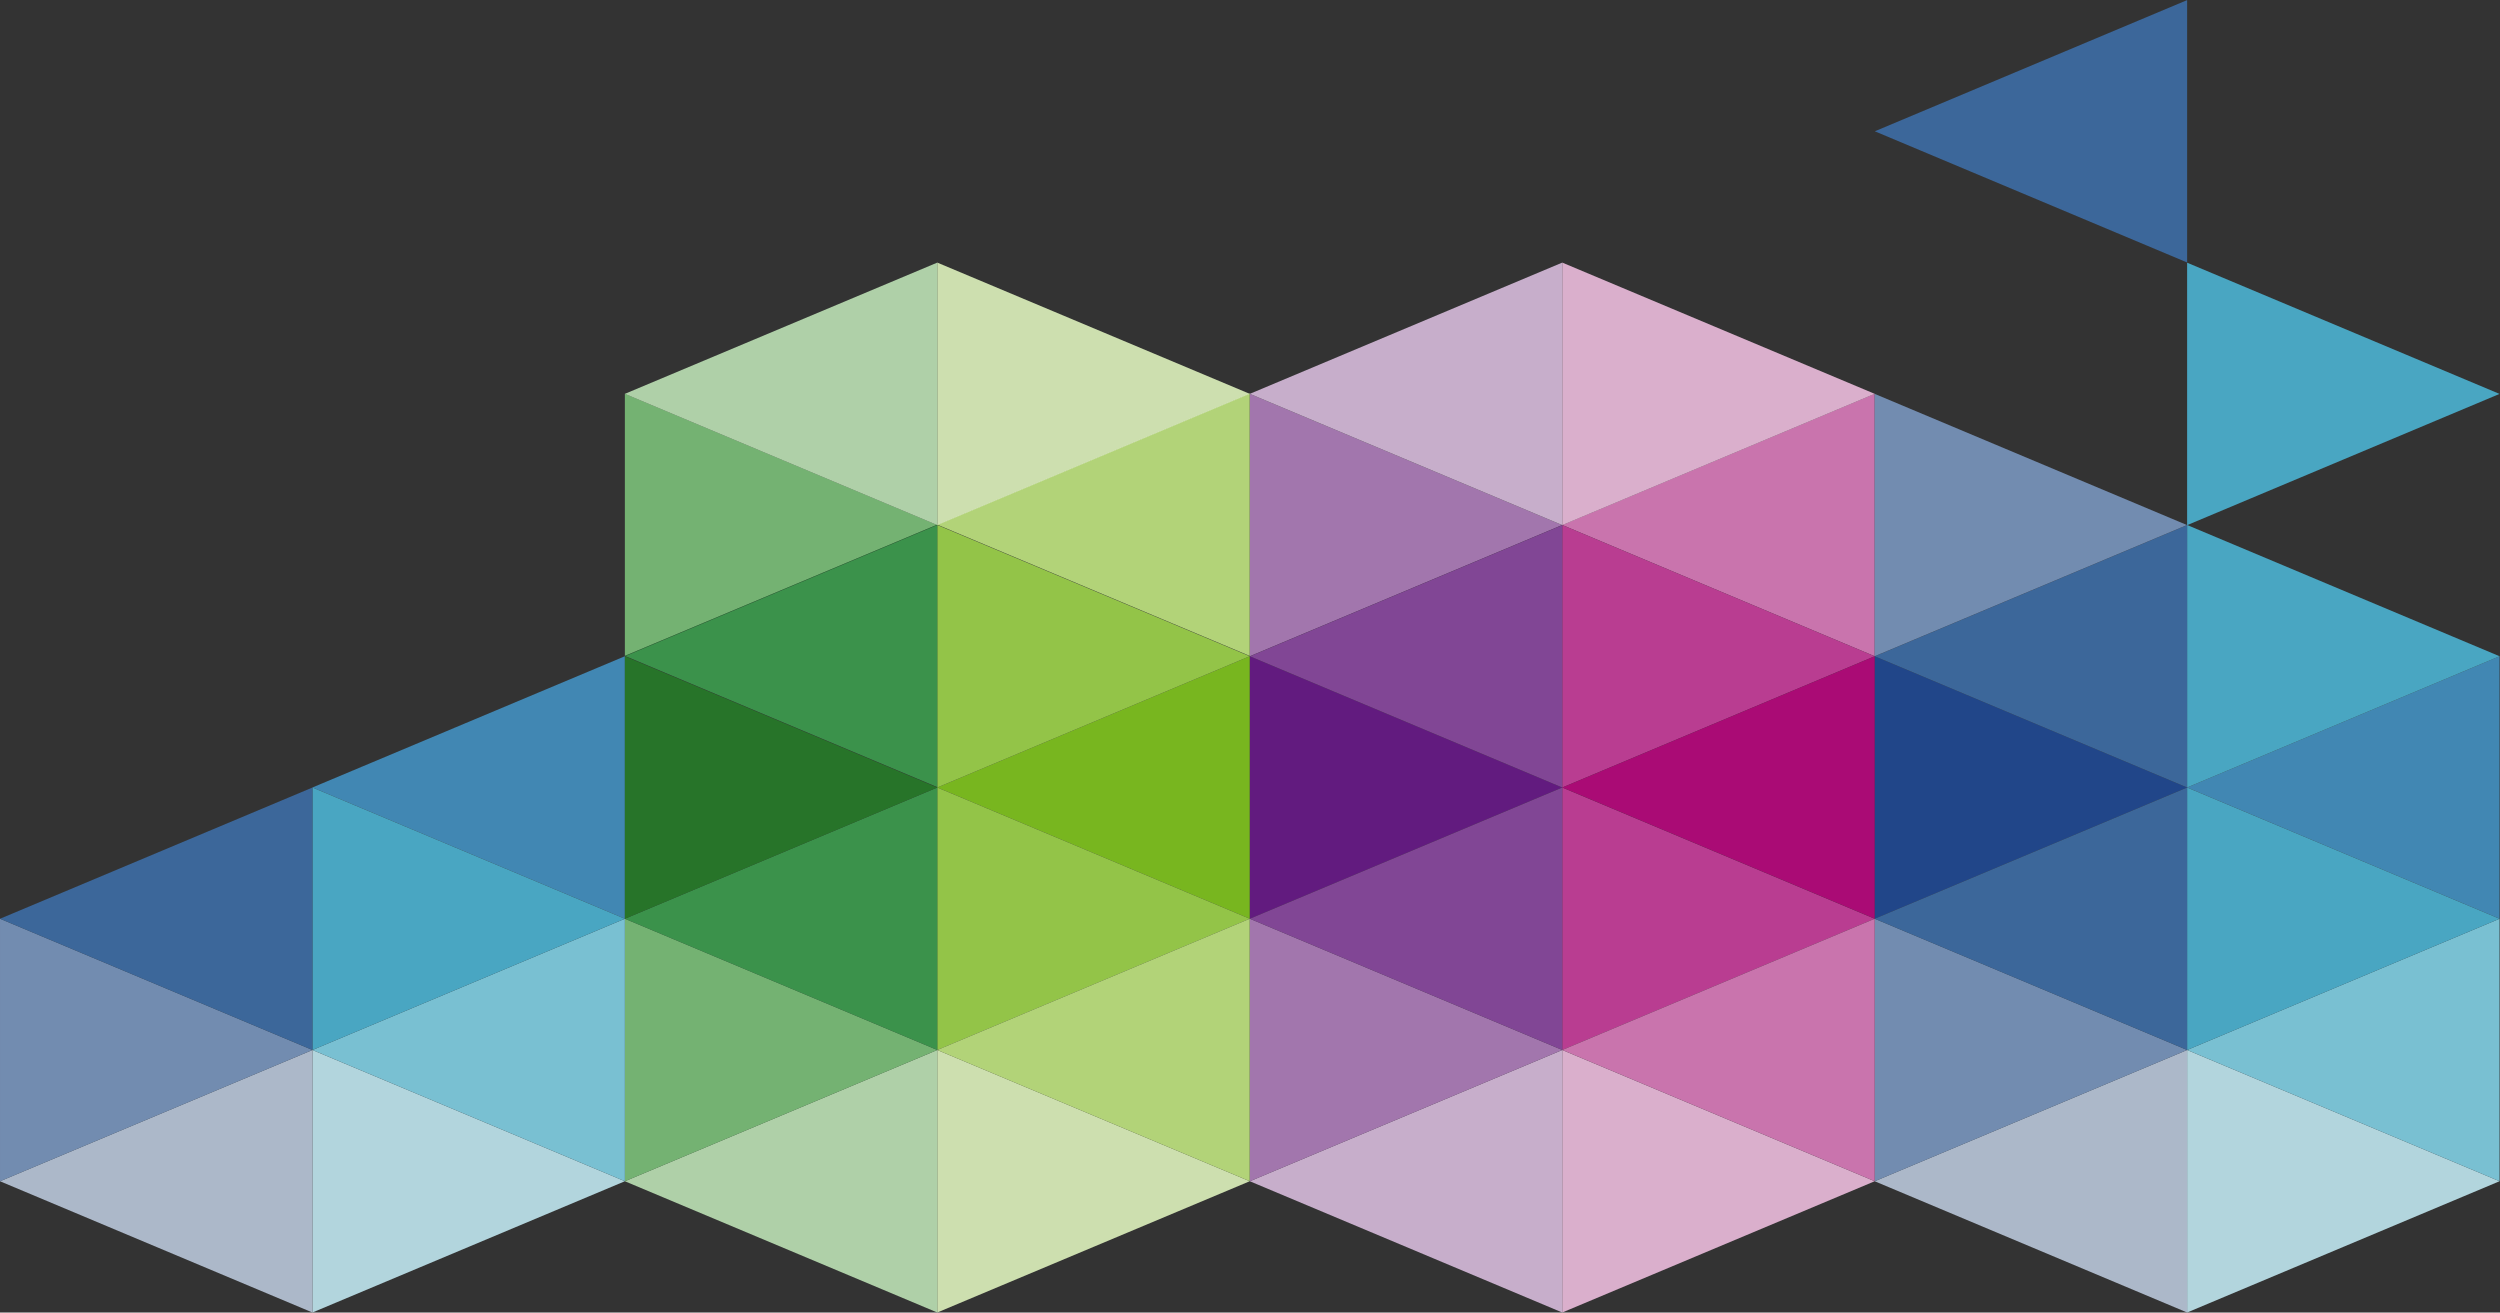 <svg id="Layer_1" data-name="Layer 1" xmlns="http://www.w3.org/2000/svg" viewBox="0 0 866.757 455.048"><rect x="0" y="0" width="866.757" height="455.048" fill="#333333" stroke="none"/><title>1200-header-home</title><polygon points="866.601 227.521 866.601 318.525 758.279 273.023 866.601 227.521" fill="#4390c1" opacity="0.9"/><polygon points="649.959 227.528 649.959 318.534 758.281 273.029 649.959 227.528" fill="#204893" opacity="0.9"/><polygon points="758.28 273.025 758.28 273.025 758.28 273.023 866.602 227.521 758.28 182.021 758.28 182.055 758.28 273.025" fill="#4cb3d2" opacity="0.9"/><path d="M758.28,273.024v-90.97L650,227.538Zm0-90.97v-.034l-.038.018Z" fill="#3d6da6" opacity="0.9"/><polygon points="649.959 227.516 649.959 136.515 541.637 182.017 649.959 227.516" fill="#d97bbb" opacity="0.9"/><polygon points="541.638 182.05 649.958 136.543 541.638 91.041 541.638 182.05" fill="#ecbddd" opacity="0.9"/><polygon points="216.643 227.399 324.813 181.961 216.643 136.522 216.643 227.399" fill="#7bc079" opacity="0.9"/><polygon points="758.28 455.048 866.597 409.542 758.28 364.04 758.28 455.048" fill="#c0e7f0" opacity="0.9"/><polygon points="758.28 455.046 758.28 364.042 649.958 409.544 758.28 455.046" fill="#b9c7da" opacity="0.9"/><polygon points="649.959 409.544 649.959 409.544 758.281 364.04 649.959 318.538 649.959 409.544" fill="#7996be" opacity="0.9"/><polygon points="758.285 364.037 758.279 364.035 758.279 364.039 758.285 364.037" fill="#4cb3d2" opacity="0.9"/><path d="M866.6,409.535v-91l-108.315,45.5Zm0-91v0l-.009,0Z" fill="#81cfe3" opacity="0.9"/><polygon points="758.285 364.038 866.601 318.538 866.592 318.536 758.281 364.036 758.285 364.038" fill="#48a1ca" opacity="0.9"/><polygon points="433.319 227.528 433.319 318.534 541.638 273.029 433.319 227.528" fill="#681988" opacity="0.9"/><polygon points="541.638 455.048 649.958 409.542 541.638 364.04 541.638 455.048" fill="#ecbddd" opacity="0.9"/><polygon points="541.638 455.046 541.638 364.042 433.318 409.544 541.638 455.046" fill="#d7bcdc" opacity="0.9"/><polygon points="433.319 409.544 433.319 409.544 541.638 364.04 433.319 318.538 433.319 409.544" fill="#ae7ebb" opacity="0.9"/><polygon points="541.643 364.037 541.636 364.035 541.636 364.039 541.643 364.037" fill="#c83e9c" opacity="0.9"/><polygon points="541.638 364.036 649.951 318.536 541.638 273.038 541.638 364.036" fill="#c83e9c" opacity="0.9"/><polygon points="541.638 364.04 541.638 364.036 541.638 273.038 433.318 318.538 541.638 364.04" fill="#8a48a0" opacity="0.9"/><path d="M649.959,409.535v-91l-108.315,45.5Zm0-91v0l-.009,0Z" fill="#d97bbb" opacity="0.9"/><polygon points="541.644 364.038 649.959 318.538 649.95 318.536 541.637 364.036 541.644 364.038" fill="#c0228d" opacity="0.9"/><polygon points="866.6 227.529 866.757 227.463 866.6 227.399 866.6 227.519 866.6 227.531 866.6 227.529" fill="#7bc079" opacity="0.9"/><polygon points="649.958 227.529 649.994 227.542 650.001 227.54 649.958 227.522 649.958 227.56 649.958 227.529" fill="#7996be" opacity="0.9"/><polygon points="649.995 227.543 649.959 227.529 649.959 227.559 649.995 227.543" fill="#204893" opacity="0.9"/><polyline points="649.959 227.523 758.242 182.039 649.959 136.553 649.959 227.521" fill="#7996be" opacity="0.9"/><path d="M758.28,91V.034L650,45.518Zm0-90.97V0l-.038.018Z" fill="#3d6da6" opacity="0.9"/><polygon points="650 227.539 758.279 182.055 758.243 182.039 649.96 227.523 649.96 227.52 650 227.539" fill="#295a9c" opacity="0.9"/><polygon points="433.319 227.523 541.6 182.039 433.319 136.553 433.319 227.523" fill="#ae7ebb" opacity="0.9"/><polygon points="541.638 273.025 541.638 273.025 541.638 273.023 649.96 227.521 541.638 182.021 541.638 182.055 541.638 273.025" fill="#c83e9c" opacity="0.9"/><polyline points="541.638 273.025 649.96 227.523 541.638 273.023" fill="#b7077c" opacity="0.9"/><path d="M541.638,273.024v-90.97L433.359,227.538Zm0-90.97v-.034l-.038.018Z" fill="#8a48a0" opacity="0.9"/><polygon points="433.36 227.539 541.639 182.055 541.6 182.039 433.319 227.523 433.36 227.539" fill="#7b2f93" opacity="0.9"/><polygon points="649.959 227.521 649.959 318.525 541.637 273.023 649.959 227.521" fill="#b7077c" opacity="0.9"/><polygon points="758.28 364.036 866.593 318.536 758.28 273.038 758.28 364.036" fill="#4cb3d2" opacity="0.9"/><polygon points="758.28 182.07 866.593 136.57 758.28 91.073 758.28 182.07" fill="#4cb3d2" opacity="0.9"/><polygon points="758.28 364.04 758.28 364.036 758.28 273.038 649.958 318.538 758.28 364.04" fill="#3d6da6" opacity="0.9"/><polygon points="433.28 227.521 433.28 318.525 324.96 273.023 433.28 227.521" fill="#80c41d" opacity="0.9"/><polygon points="216.643 227.521 216.643 318.525 108.321 273.023 216.643 227.521" fill="#4390c1" opacity="0.9"/><polygon points="324.961 455.046 433.281 409.542 324.961 364.042 324.961 455.046" fill="#def2bd" opacity="0.9"/><path d="M324.961,364.038h0v0Zm0,0,54.161-22.751,54.159-22.753-108.32-45.5v91.006" fill="#9ed44b" opacity="0.9"/><polygon points="433.28 409.535 433.28 318.534 379.121 341.285 324.96 364.038 433.28 409.535" fill="#c0e580" opacity="0.9"/><polyline points="324.961 364.038 379.122 341.285 324.961 364.036 324.961 364.038 324.961 364.036" fill="#8ecc34" opacity="0.9"/><polygon points="324.961 455.046 324.961 364.042 216.643 409.544 324.961 455.046" fill="#bde1b5" opacity="0.9"/><polygon points="108.322 455.048 216.64 409.542 108.322 364.04 108.322 455.048" fill="#c0e7f0" opacity="0.9"/><polygon points="108.322 455.046 108.322 364.042 0 409.544 108.322 455.046" fill="#b9c7da" opacity="0.9"/><polygon points="216.643 409.544 216.643 409.544 324.961 364.04 216.643 318.538 216.643 409.544" fill="#7bc079" opacity="0.9"/><polygon points="324.961 364.04 324.961 273.038 216.643 318.538 324.961 364.04" fill="#3c9d4e" opacity="0.9"/><polygon points="0.001 409.544 0.001 409.544 108.323 364.04 0.001 318.538 0.001 409.544" fill="#7996be" opacity="0.9"/><polygon points="108.328 364.037 108.321 364.035 108.321 364.039 108.328 364.037" fill="#4cb3d2" opacity="0.9"/><path d="M216.643,409.535v-91l-108.315,45.5Zm0-91v0l-.009,0Z" fill="#81cfe3" opacity="0.9"/><polygon points="108.328 364.038 216.643 318.538 216.634 318.536 108.323 364.036 108.328 364.038" fill="#48a1ca" opacity="0.9"/><polygon points="324.961 273.021 433.281 227.514 324.961 182.015 324.961 273.021" fill="#9ed44b" opacity="0.9"/><polygon points="433.28 227.401 433.28 136.397 324.96 181.899 433.28 227.401" fill="#c0e580" opacity="0.9"/><polygon points="216.643 227.529 216.799 227.463 216.643 227.399 216.643 227.519 216.643 227.531 216.643 227.529" fill="#7bc079" opacity="0.9"/><polyline points="108.322 273.025 216.644 227.523 108.322 273.023" fill="#4390c1" opacity="0.9"/><path d="M324.961,272.9V182.021L216.8,227.464Zm0-90.879V181.9l-.147.063Z" fill="#3c9d4e" opacity="0.9"/><polygon points="216.8 227.464 324.961 182.02 324.814 181.961 216.643 227.4 216.8 227.464" fill="#2b8b3b" opacity="0.9"/><polygon points="108.322 364.036 216.635 318.536 108.322 273.038 108.322 364.036" fill="#4cb3d2" opacity="0.9"/><polygon points="108.322 364.04 108.322 364.036 108.322 273.038 0 318.538 108.322 364.04" fill="#3d6da6" opacity="0.9"/><polygon points="216.643 227.528 216.643 318.534 324.961 273.029 216.643 227.528" fill="#267b28" opacity="0.9"/><polygon points="758.285 91.038 758.279 91.036 758.279 91.041 758.285 91.038" fill="#4cb3d2" opacity="0.9"/><polygon points="541.638 182.047 541.638 91.043 433.318 136.545 541.638 182.047" fill="#d7bcdc" opacity="0.9"/><polygon points="541.643 91.038 541.636 91.036 541.636 91.041 541.643 91.038" fill="#c83e9c" opacity="0.9"/><polygon points="324.961 182.047 433.281 136.543 324.961 91.043 324.961 182.047" fill="#def2bd" opacity="0.9"/><polygon points="324.961 182.047 324.961 91.043 216.643 136.545 324.961 182.047" fill="#bde1b5" opacity="0.9"/></svg>